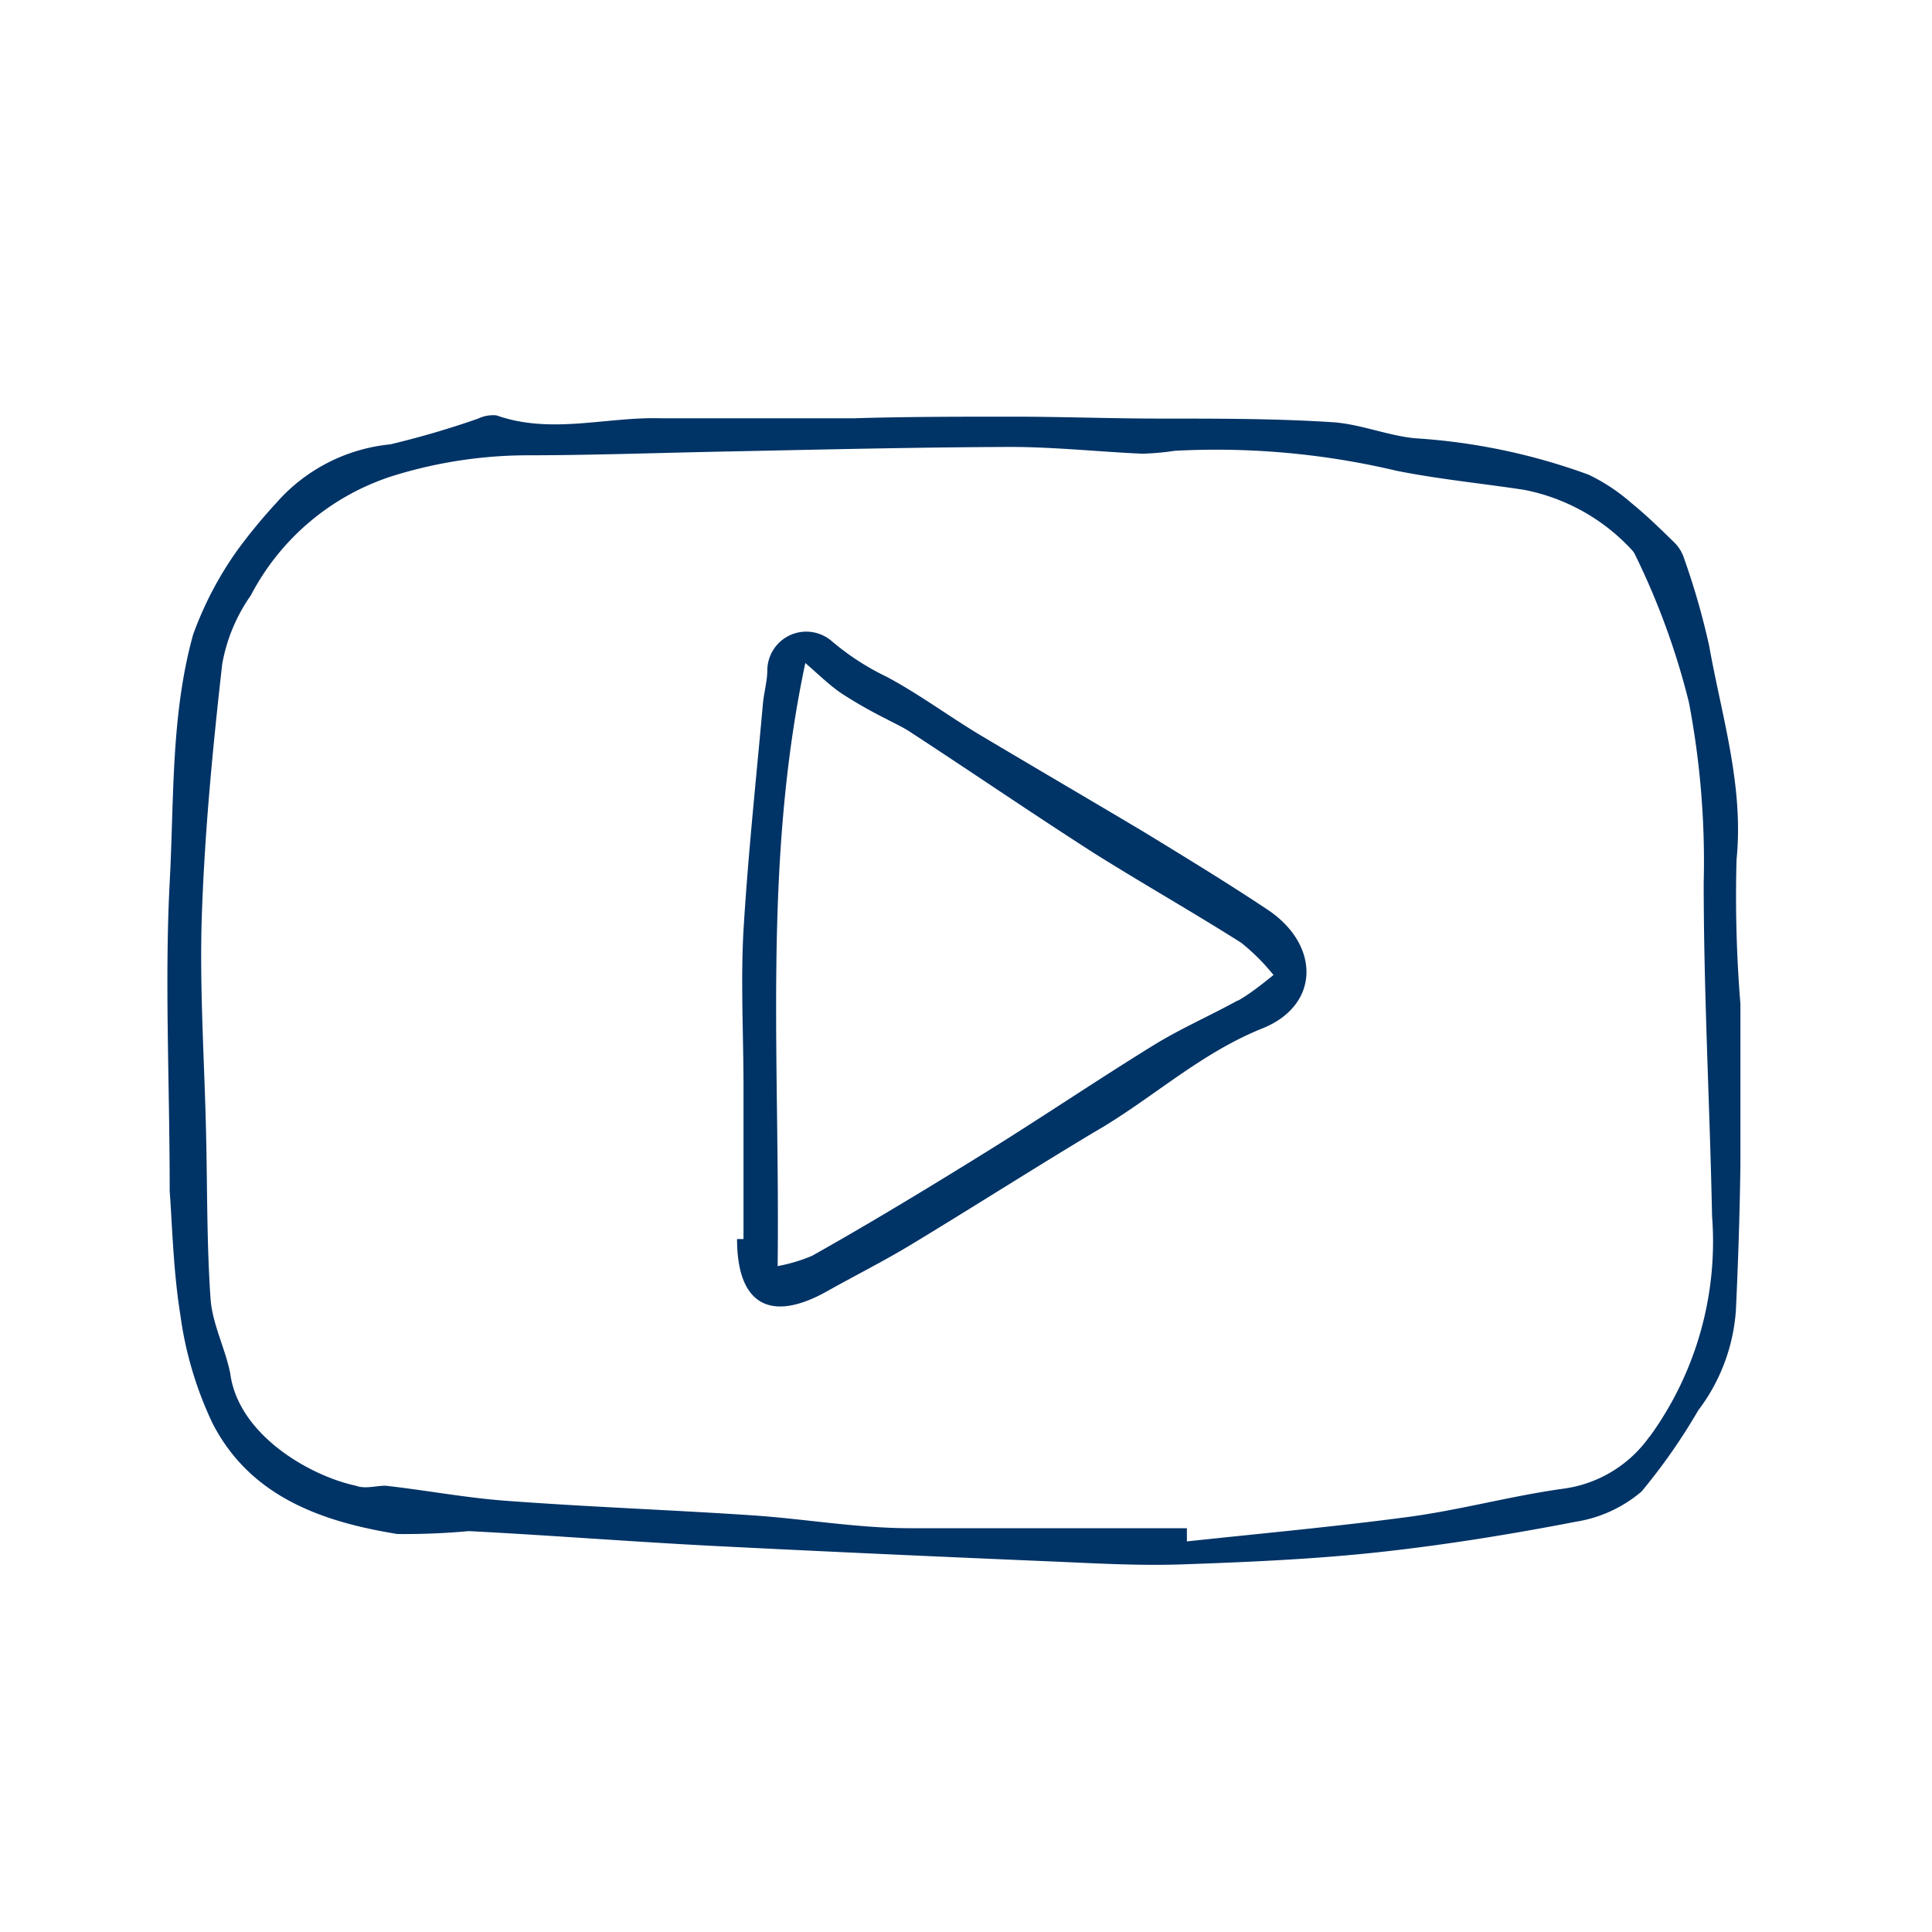<svg id="Layer_1" data-name="Layer 1" xmlns="http://www.w3.org/2000/svg" viewBox="0 0 60 60"><defs><style>.cls-1{fill:#036;}</style></defs><title>Ikoner</title><path class="cls-1" d="M53.93,26.7c0.23-2.3-.46-4.45-0.85-6.64a22.82,22.82,0,0,0-.78-2.72,1.21,1.21,0,0,0-.3-0.49c-0.44-.43-0.88-0.86-1.35-1.24a5.77,5.77,0,0,0-1.32-.87,19.14,19.14,0,0,0-5.4-1.13c-0.87-.09-1.71-0.45-2.58-0.5C39.63,13,37.9,13,36.18,13s-3.16-.06-4.75-0.06-3.27,0-4.9.05c-2,0-4,0-6,0-1.7-.05-3.41.51-5.11-0.09a1.07,1.07,0,0,0-.57.1,27.75,27.75,0,0,1-2.73.8,5.41,5.41,0,0,0-3.54,1.82,16.74,16.74,0,0,0-1.21,1.47A10.91,10.91,0,0,0,6,19.7c-0.7,2.51-.59,5.13-0.73,7.7-0.16,3.08,0,6.17,0,9.59,0.08,1.06.11,2.47,0.33,3.84a11.36,11.36,0,0,0,1,3.37c1.17,2.28,3.39,3.06,5.74,3.44a21.74,21.74,0,0,0,2.22-.09c2.53,0.13,5.06.33,7.6,0.46,3.56,0.18,7.12.34,10.69,0.49,1.32,0.06,2.64.13,3.95,0.08,2-.07,4.05-0.16,6.06-0.38s4.06-.55,6.07-0.94a4.14,4.14,0,0,0,2.05-.94,18.3,18.3,0,0,0,1.76-2.52,5.79,5.79,0,0,0,1.17-3.11c0.07-1.5.12-3,.14-4.51,0-1.66,0-3.33,0-5A41.37,41.37,0,0,1,53.93,26.7Zm-2.7,17.91a3.91,3.91,0,0,1-2.66,1.62c-1.6.22-3.17,0.65-4.76,0.87-2.31.31-4.63,0.52-6.95,0.77l0-.41c-2.86,0-5.73,0-8.59,0-1.64,0-3.27-.29-4.91-0.4-2.54-.17-5.08-0.26-7.62-0.45-1.26-.09-2.51-0.33-3.77-0.47-0.3,0-.63.11-0.92,0-1.41-.3-3.65-1.57-3.9-3.49C7,41.89,6.6,41.13,6.54,40.35c-0.12-1.71-.1-3.43-0.14-5.14-0.05-2.28-.21-4.56-0.13-6.83,0.09-2.59.34-5.18,0.63-7.75a5.31,5.31,0,0,1,.89-2.14,7.56,7.56,0,0,1,4.41-3.71,14.18,14.18,0,0,1,4.07-.64c2.13,0,4.26-.08,6.39-0.12,2.91-.06,5.81-0.13,8.72-0.14,1.37,0,2.73.15,4.1,0.21a8.13,8.13,0,0,0,1-.09,24.31,24.31,0,0,1,6.89.62c1.3,0.26,2.63.39,3.95,0.59a6.14,6.14,0,0,1,3.35,1.86,0.59,0.59,0,0,1,.12.18,22.87,22.87,0,0,1,1.66,4.56,26.32,26.32,0,0,1,.46,5.6c0,3.45.19,6.91,0.26,10.36A10.31,10.31,0,0,1,51.23,44.62Z"/><path class="cls-1" d="M39.38,28.26c-1.26-.84-2.56-1.63-3.85-2.42-1.68-1-3.39-2-5.07-3-1-.6-1.91-1.28-2.92-1.82a7.9,7.9,0,0,1-1.71-1.11,1.21,1.21,0,0,0-2,.89c0,0.36-.11.72-0.14,1.09-0.21,2.34-.46,4.67-0.6,7-0.09,1.61,0,3.23,0,4.85s0,3.16,0,4.74h-0.2c0,2,1,2.62,2.78,1.63,0.87-.49,1.77-0.94,2.63-1.46,1.9-1.15,3.78-2.35,5.68-3.49,1.75-1,3.27-2.44,5.22-3.22C41,31.22,41,29.35,39.38,28.26Zm-0.94,2.81c-0.87.48-1.79,0.88-2.63,1.4-1.75,1.08-3.45,2.23-5.19,3.31S27,38,25.22,39a5.07,5.07,0,0,1-1.07.32c0.08-6.3-.47-12.47.86-18.73,0.45,0.39.81,0.75,1.21,1a14,14,0,0,0,1.29.73c0.26,0.14.53,0.26,0.77,0.42C30.21,24,32.11,25.3,34,26.51c1.5,0.94,3.05,1.82,4.55,2.77a6.54,6.54,0,0,1,1,1C39.15,30.6,38.81,30.87,38.44,31.08Z"/></svg>